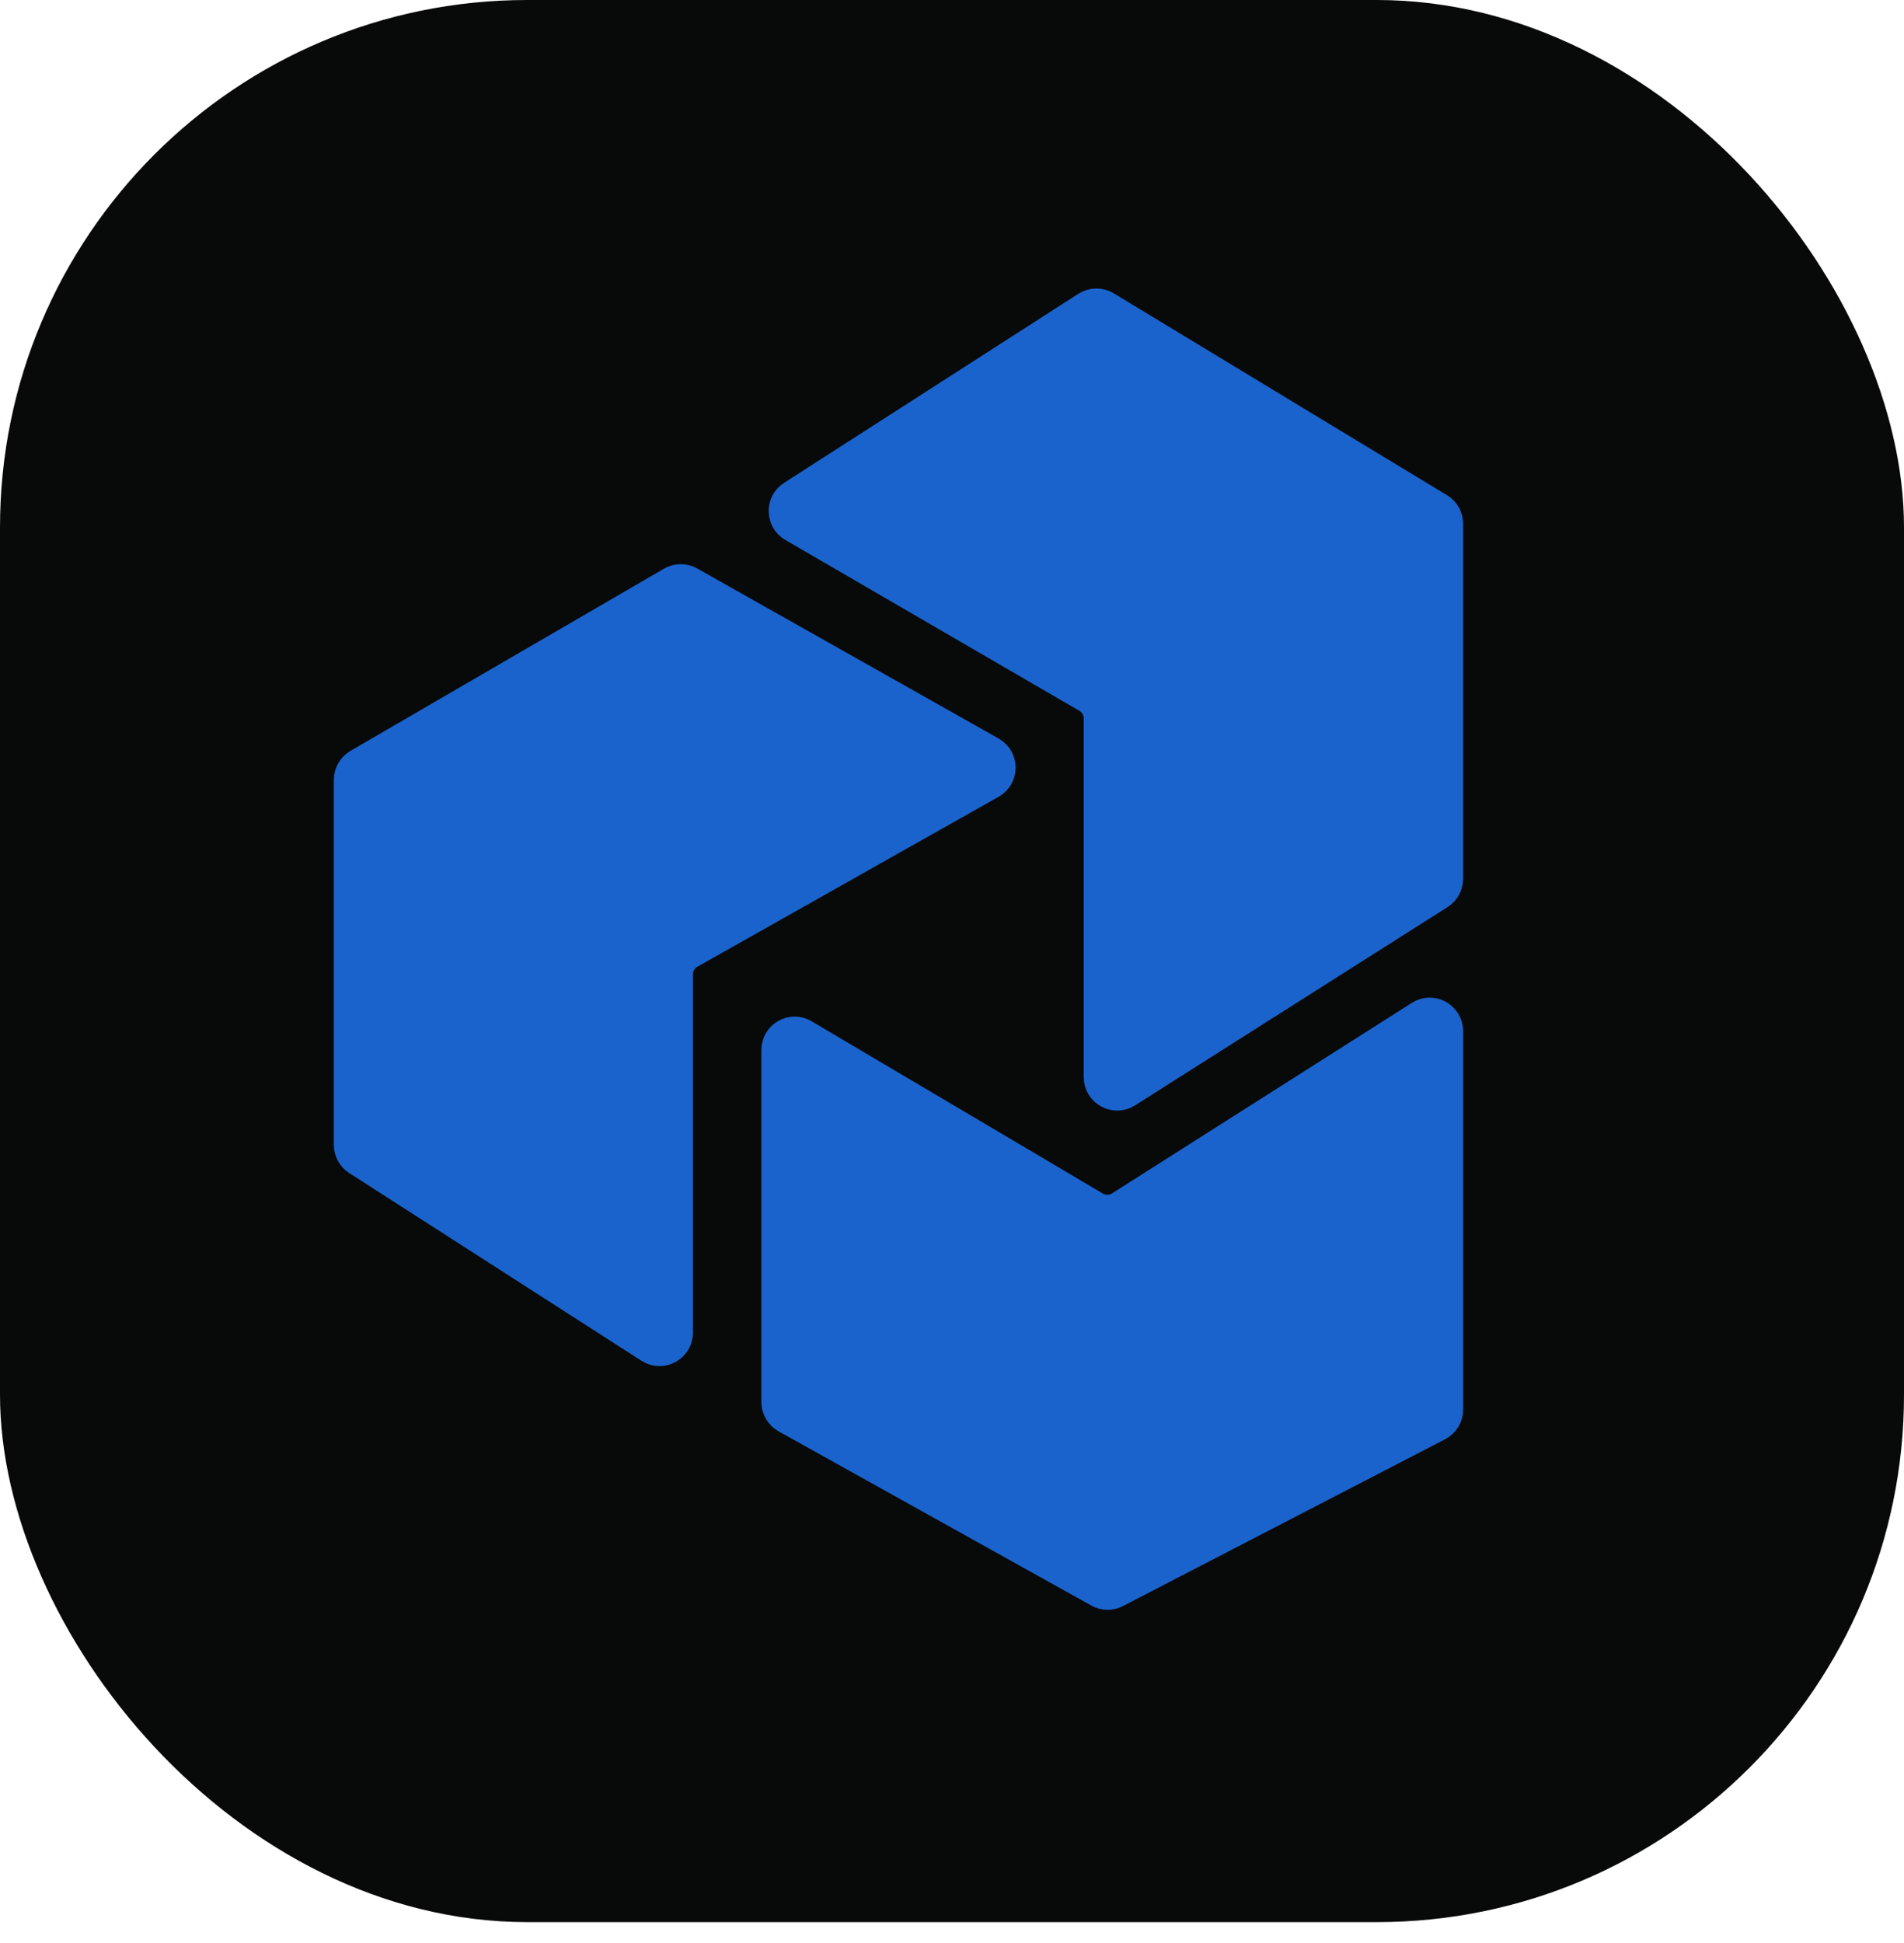 <svg width="50" height="51" viewBox="0 0 50 51" fill="none" xmlns="http://www.w3.org/2000/svg">
<rect width="50" height="50.452" rx="13.845" fill="#080909"/>
<path d="M38.098 23.067V13.748C38.098 13.555 37.997 13.375 37.831 13.275L29.079 7.976C28.899 7.867 28.671 7.87 28.493 7.984L20.765 12.947C20.416 13.17 20.427 13.684 20.785 13.892L28.508 18.378C28.679 18.477 28.784 18.66 28.784 18.857V28.273C28.784 28.709 29.266 28.974 29.634 28.74L37.841 23.535C38.001 23.433 38.098 23.257 38.098 23.067Z" fill="#1B63CC" stroke="#1B63CC" stroke-width="0.648"/>
<path d="M9.091 30.051V20.468C9.091 20.271 9.196 20.089 9.366 19.989L17.599 15.207C17.768 15.108 17.978 15.107 18.149 15.203L26.065 19.667C26.441 19.879 26.441 20.42 26.065 20.632L18.154 25.093C17.98 25.191 17.873 25.375 17.873 25.575V34.979C17.873 35.417 17.388 35.682 17.02 35.445L9.345 30.517C9.186 30.415 9.091 30.24 9.091 30.051Z" fill="#1B63CC" stroke="#1B63CC" stroke-width="0.648"/>
<path d="M20.604 37.287L28.818 41.861C28.979 41.951 29.174 41.955 29.337 41.87L37.8 37.49C37.984 37.395 38.099 37.205 38.099 36.998L38.099 27.068C38.099 26.63 37.618 26.362 37.251 26.596L29.372 31.6C29.197 31.71 28.976 31.714 28.798 31.608L21.148 27.085C20.78 26.868 20.318 27.133 20.318 27.562L20.318 36.799C20.318 37.001 20.428 37.188 20.604 37.287Z" fill="#1B63CC" stroke="#1B63CC" stroke-width="0.648"/>
</svg>
